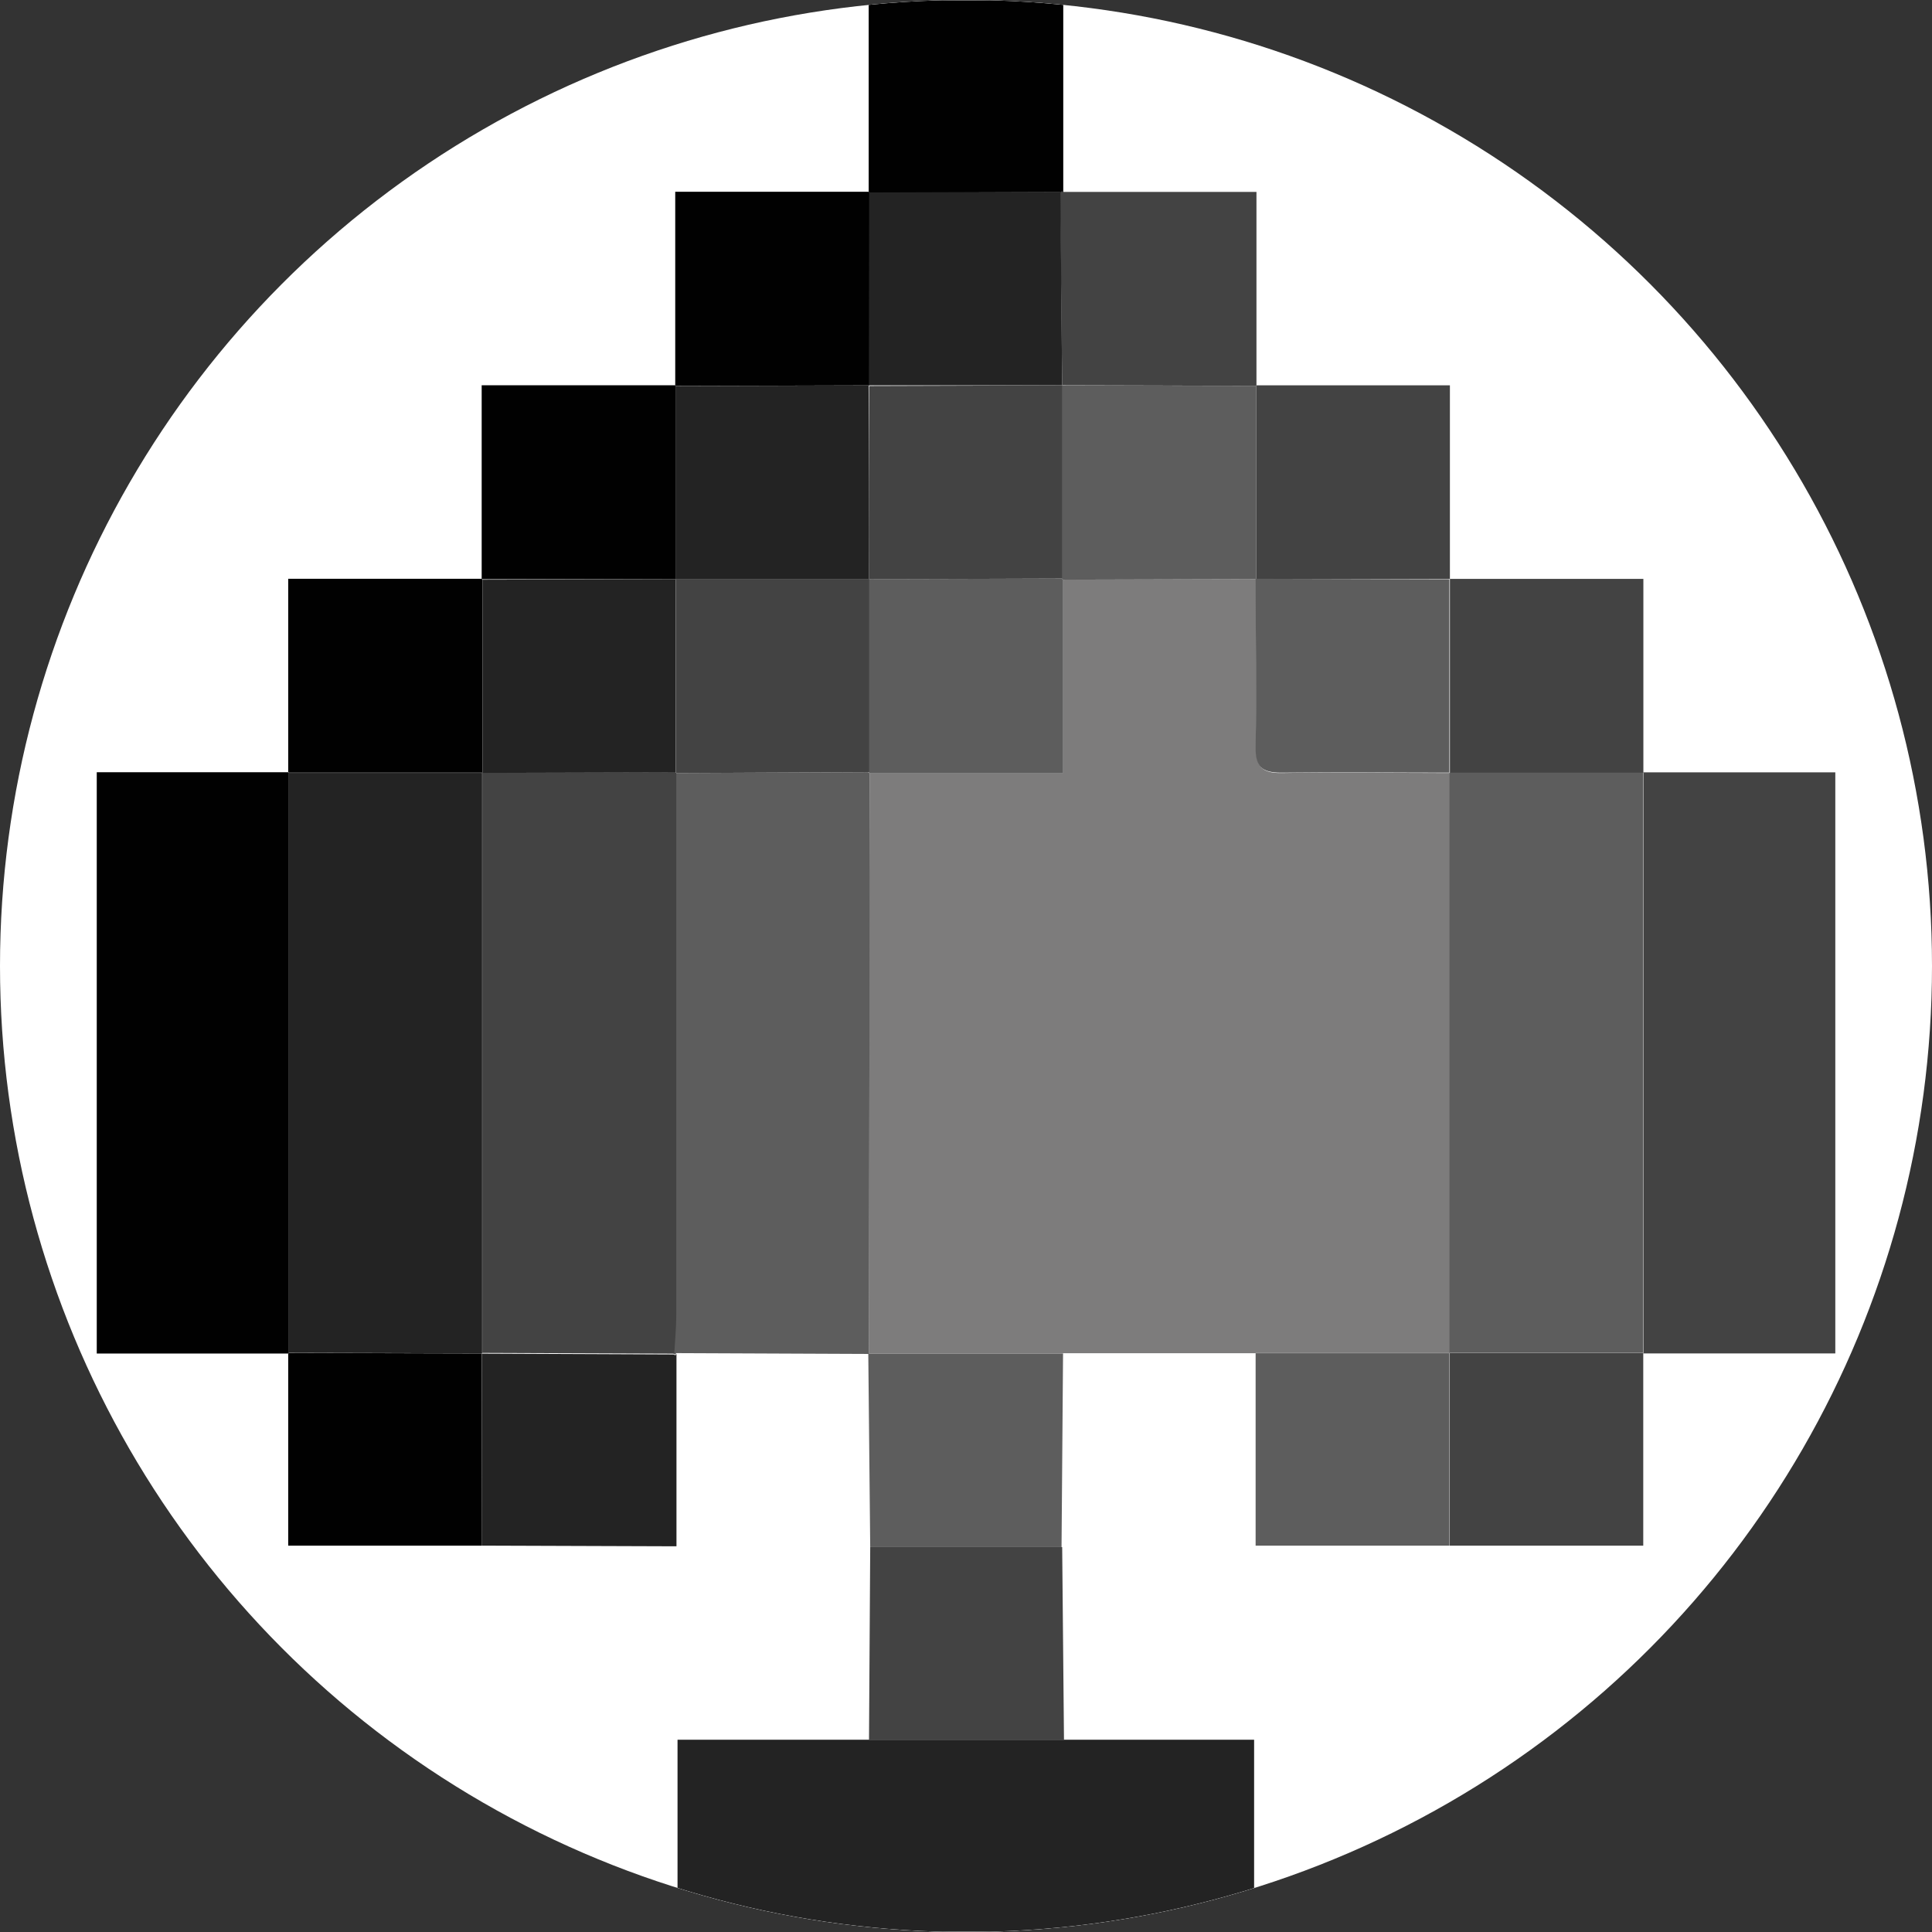 <svg xmlns="http://www.w3.org/2000/svg" xmlns:xlink="http://www.w3.org/1999/xlink" width="64" height="64" viewBox="0 0 64 64">
  <rect x="0" y="0" width="64" height="64" fill="#333333" stroke="none"/>
  <defs>
    <style>
      .cls-1 {
        fill: #fff;
      }

      .cls-2 {
        clip-path: url(#clip-path);
      }

      .cls-3 {
        fill: #7d7c7c;
      }

      .cls-4 {
        fill: #232323;
      }

      .cls-5 {
        fill: #010101;
      }

      .cls-6 {
        fill: #5d5d5d;
      }

      .cls-7 {
        fill: #434343;
      }
    </style>
    <clipPath id="clip-path">
      <circle id="Ellipse_2053" data-name="Ellipse 2053" class="cls-1" cx="32" cy="32" r="32" transform="translate(-24587 -22993)"/>
    </clipPath>
  </defs>
  <g id="Group_886" data-name="Group 886" transform="translate(24587 22993)">
    <circle id="Ellipse_1974" data-name="Ellipse 1974" class="cls-1" cx="32" cy="32" r="32" transform="translate(-24587 -22993)"/>
    <g id="Mask_Group_244" data-name="Mask Group 244" class="cls-2">
      <g id="roll" transform="translate(-24583.795 -22992.99)">
        <path id="Path_19770" data-name="Path 19770" class="cls-1" d="M267.85,138.5h6.412v-6.359h6.358v-19.26h-6.358v-6.409h-6.409v-6.412h-6.409V93.657h-6.4V87.3H248.6v6.342h-6.409v6.422H235.78v6.412h-6.409v6.405h-6.342v19.256h6.342v6.358h12.858v-6.372l6.375.027-.017-.017.064,6.415-.057,6.392h-6.325V151.3h19.1V144.94H255.05l-.06-6.392.05-6.412h6.379v6.375Z" transform="translate(-223.029 -87.309)"/>
        <path id="Path_19771" data-name="Path 19771" class="cls-3" d="M261.418,132.126H248.587l.017.017q0-9.618.027-19.236h6.412V106.5l6.389-.017h0c0,1.857.023,3.715,0,5.569,0,.653.2.863.85.853,1.857-.037,3.715,0,5.569,0h0v19.216h-6.432Z" transform="translate(-223.029 -87.309)"/>
        <path id="Path_19772" data-name="Path 19772" class="cls-4" d="M255.05,144.93h6.318v6.359h-19.1V144.93Z" transform="translate(-223.029 -87.309)"/>
        <path id="Path_19773" data-name="Path 19773" class="cls-5" d="M229.371,132.136h-6.342V112.88h6.342l.023.023v19.209Z" transform="translate(-223.029 -87.309)"/>
        <path id="Path_19774" data-name="Path 19774" class="cls-6" d="M248.631,112.914q0,9.618-.027,19.236l-6.375-.027-.037.047-.057-.027c.023-.428.067-.86.067-1.288V112.907l6.379-.03Z" transform="translate(-223.029 -87.309)"/>
        <path id="Path_19775" data-name="Path 19775" class="cls-7" d="M274.262,112.883h6.359v19.25h-6.359V112.9Z" transform="translate(-223.029 -87.309)"/>
        <path id="Path_19776" data-name="Path 19776" class="cls-7" d="M255.046,93.657h6.4v6.405l-.017.017-6.419-.017q-.033-3.206-.074-6.419l.05-.03Z" transform="translate(-223.029 -87.309)"/>
        <path id="Path_19777" data-name="Path 19777" class="cls-5" d="M235.78,106.471v-6.409h6.412l.023.023v6.4h-6.4Z" transform="translate(-223.029 -87.309)"/>
        <path id="Path_19778" data-name="Path 19778" class="cls-7" d="M261.445,100.063h6.409v6.412h-6.422v-6.405Z" transform="translate(-223.029 -87.309)"/>
        <path id="Path_19779" data-name="Path 19779" class="cls-5" d="M229.371,112.88v-6.409h6.409l.023.023v6.4h-6.4Z" transform="translate(-223.029 -87.309)"/>
        <path id="Path_19780" data-name="Path 19780" class="cls-5" d="M242.192,100.063V93.651H248.6l.023.023v6.392l-6.392.017Z" transform="translate(-223.029 -87.309)"/>
        <path id="Path_19781" data-name="Path 19781" class="cls-7" d="M267.854,106.475h6.409V112.9h-6.409v-6.405Z" transform="translate(-223.029 -87.309)"/>
        <path id="Path_19782" data-name="Path 19782" class="cls-5" d="M235.79,138.5h-6.419V132.14l.023-.023,6.392.017Q235.787,135.319,235.79,138.5Z" transform="translate(-223.029 -87.309)"/>
        <path id="Path_19783" data-name="Path 19783" class="cls-4" d="M235.79,138.5V132.14h.017l6.332.027.057.027.037-.047v6.375Z" transform="translate(-223.029 -87.309)"/>
        <path id="Path_19784" data-name="Path 19784" class="cls-5" d="M248.6,93.651V87.309h6.446v6.359L255,93.634l-.047.03-6.328.02Z" transform="translate(-223.029 -87.309)"/>
        <path id="Path_19785" data-name="Path 19785" class="cls-6" d="M248.587,132.133h6.452l-.05,6.415h-6.338Z" transform="translate(-223.029 -87.309)"/>
        <path id="Path_19786" data-name="Path 19786" class="cls-6" d="M261.418,132.126h6.422V138.5h-6.422Z" transform="translate(-223.029 -87.309)"/>
        <path id="Path_19787" data-name="Path 19787" class="cls-7" d="M267.85,138.5v-6.379h6.409V138.5Z" transform="translate(-223.029 -87.309)"/>
        <path id="Path_19788" data-name="Path 19788" class="cls-7" d="M248.651,138.548h6.359l.06,6.392h-6.459Z" transform="translate(-223.029 -87.309)"/>
        <path id="Path_19789" data-name="Path 19789" class="cls-6" d="M274.249,132.116H267.84V112.894h6.409Z" transform="translate(-223.029 -87.309)"/>
        <path id="Path_19790" data-name="Path 19790" class="cls-6" d="M261.428,100.079v6.405l-6.389.017-.037-.033v-6.4Z" transform="translate(-223.029 -87.309)"/>
        <path id="Path_19791" data-name="Path 19791" class="cls-6" d="M255.043,106.5v6.412h-6.412l-.033-.037v-6.392l6.392-.017Z" transform="translate(-223.029 -87.309)"/>
        <path id="Path_19792" data-name="Path 19792" class="cls-6" d="M267.837,106.488v6.405c-1.854,0-3.711-.023-5.569,0-.649,0-.863-.2-.85-.853.033-1.854,0-3.711,0-5.569Z" transform="translate(-223.029 -87.309)"/>
        <path id="Path_19793" data-name="Path 19793" class="cls-4" d="M235.787,132.13l-6.392-.017V112.9h6.4v19.223Z" transform="translate(-223.029 -87.309)"/>
        <path id="Path_19794" data-name="Path 19794" class="cls-7" d="M235.8,132.116V112.894h0l6.4-.017.027.027v17.948c0,.428-.044.86-.067,1.288Z" transform="translate(-223.029 -87.309)"/>
        <path id="Path_19795" data-name="Path 19795" class="cls-7" d="M248.614,106.485v6.392l-6.379.03-.027-.027v-6.4h6.409Z" transform="translate(-223.029 -87.309)"/>
        <path id="Path_19796" data-name="Path 19796" class="cls-4" d="M248.624,93.674l6.328-.02.057,6.409h-6.4v-.017Q248.614,96.87,248.624,93.674Z" transform="translate(-223.029 -87.309)"/>
        <path id="Path_19797" data-name="Path 19797" class="cls-4" d="M248.614,106.485h-6.409v-6.4l6.392-.017v.017Q248.621,103.282,248.614,106.485Z" transform="translate(-223.029 -87.309)"/>
        <path id="Path_19798" data-name="Path 19798" class="cls-4" d="M242.205,106.485v6.4l-6.4.017v-6.4Z" transform="translate(-223.029 -87.309)"/>
        <path id="Path_19799" data-name="Path 19799" class="cls-7" d="M248.614,106.485v-6.4l6.4-.02v6.4Z" transform="translate(-223.029 -87.309)"/>
      </g>
    </g>
  </g>
</svg>
